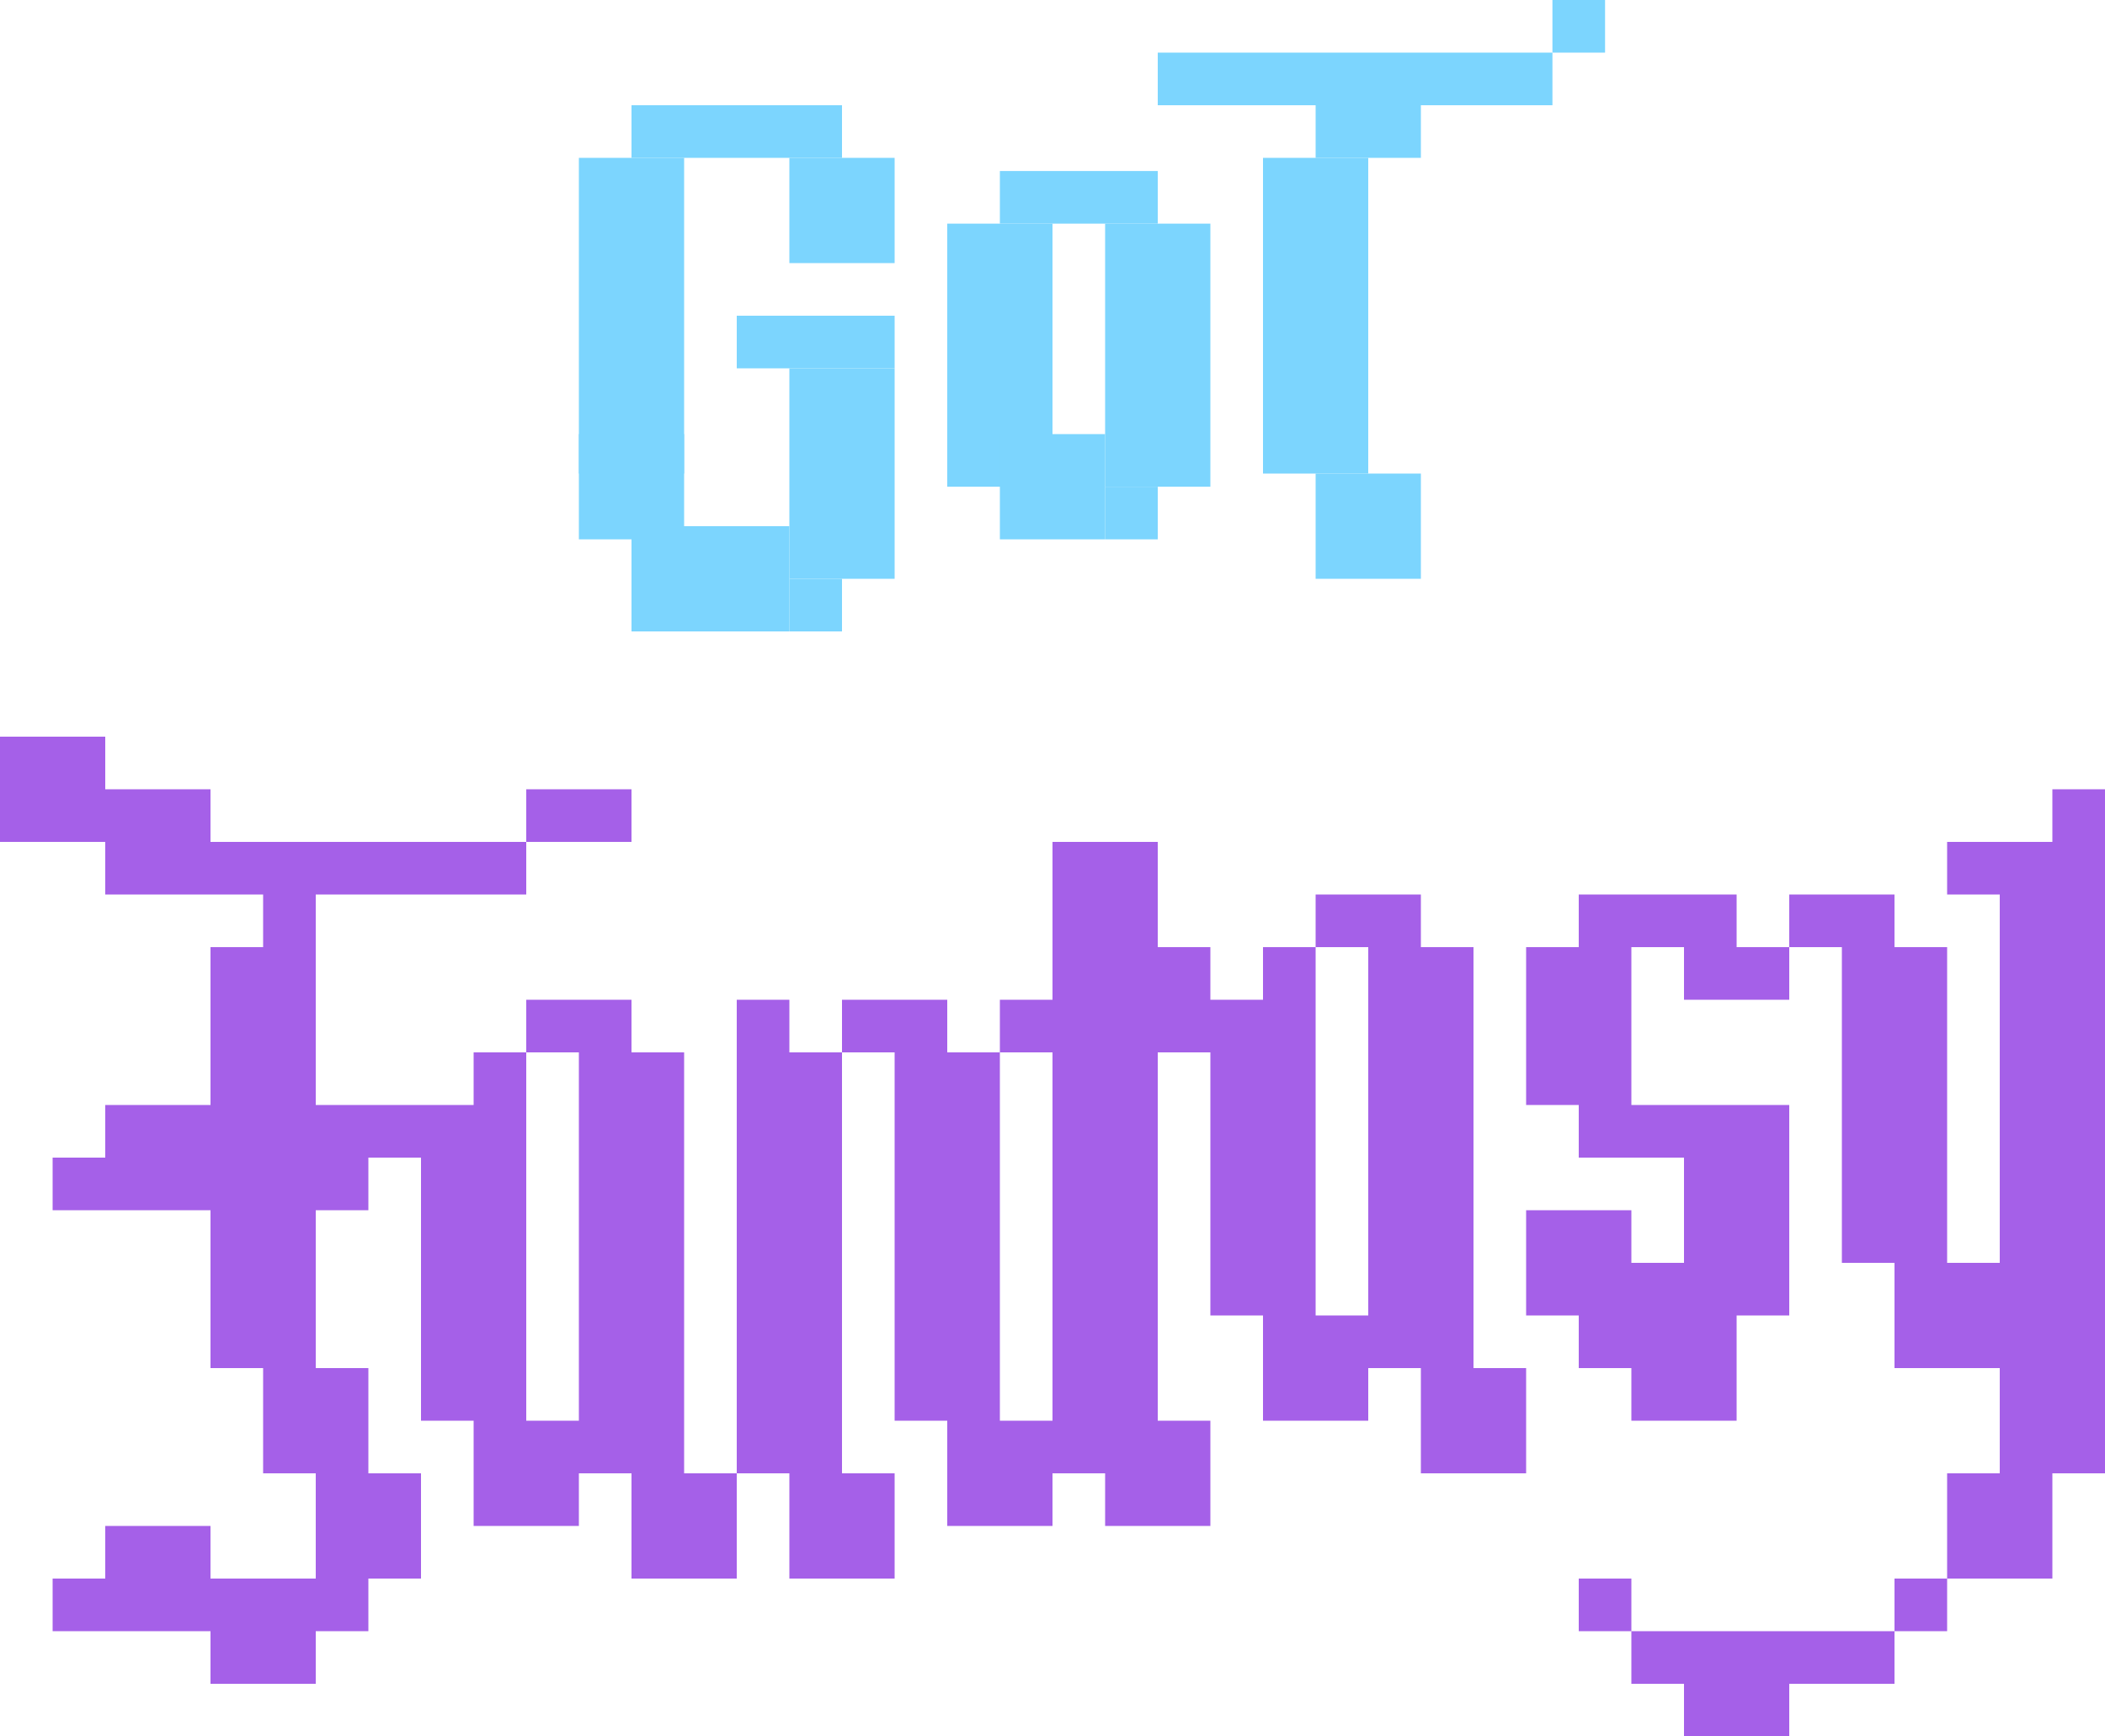 <?xml version="1.0" encoding="UTF-8"?>
<svg width="160px" height="132px" viewBox="0 0 160 132" version="1.1" xmlns="http://www.w3.org/2000/svg" xmlns:xlink="http://www.w3.org/1999/xlink">
    <!-- Generator: Sketch 43.2 (39069) - http://www.bohemiancoding.com/sketch -->
    <title>SVG/Title</title>
    <desc>Created with Sketch.</desc>
    <defs></defs>
    <g id="Page-1" stroke="none" stroke-width="1" fill="none" fill-rule="evenodd">
        <g id="Desktop-HD" transform="translate(-280, -104)">
            <g id="SVG/Title" transform="translate(280, 104)">
                <g id="Fantasy" transform="translate(0, 56)" fill="#A560E8">
                    <path d="M124,40 L124,36 L116,36 L116,44 L120,44 L120,48 L128,48 L128,40 L124,40 Z M88,52 L88,48 L80,48 L80,56 L84,56 L84,60 L92,60 L92,52 L88,52 Z M0,0 L8,0 L8,8 L0,8 L0,0 Z M8,4 L16,4 L16,12 L8,12 L8,4 Z M16,8 L24,8 L24,12 L16,12 L16,8 Z M20,12 L24,12 L24,16 L20,16 L20,12 Z M4,32 L8,32 L8,36 L4,36 L4,32 Z M20,48 L24,48 L24,52 L20,52 L20,48 Z M24,48 L28,48 L28,52 L24,52 L24,48 Z M20,52 L24,52 L24,56 L20,56 L20,52 Z M24,52 L28,52 L28,56 L24,56 L24,52 Z M24,64 L28,64 L28,68 L24,68 L24,64 Z M4,64 L8,64 L8,68 L4,68 L4,64 Z M24,28 L28,28 L28,32 L24,32 L24,28 Z M24,32 L28,32 L28,36 L24,36 L24,32 Z M28,28 L32,28 L32,32 L28,32 L28,28 Z M36,24 L40,24 L40,28 L36,28 L36,24 Z M96,16 L100,16 L100,20 L96,20 L96,16 Z M124,12 L128,12 L128,16 L124,16 L124,12 Z M128,12 L132,12 L132,16 L128,16 L128,12 Z M128,16 L132,16 L132,20 L128,20 L128,16 Z M132,16 L136,16 L136,20 L132,20 L132,16 Z M136,12 L140,12 L140,16 L136,16 L136,12 Z M140,12 L144,12 L144,16 L140,16 L140,12 Z M148,8 L152,8 L152,12 L148,12 L148,8 Z M156,4 L160,4 L160,8 L156,8 L156,4 Z M144,64 L148,64 L148,68 L144,68 L144,64 Z M120,64 L124,64 L124,68 L120,68 L120,64 Z M124,68 L128,68 L128,72 L124,72 L124,68 Z M140,68 L144,68 L144,72 L140,72 L140,68 Z M136,68 L140,68 L140,72 L136,72 L136,68 Z M124,48 L132,48 L132,52 L124,52 L124,48 Z M120,12 L124,12 L124,16 L120,16 L120,12 Z M116,24 L120,24 L120,28 L116,28 L116,24 Z M120,24 L124,24 L124,28 L120,28 L120,24 Z M120,28 L124,28 L124,32 L120,32 L120,28 Z M124,28 L128,28 L128,32 L124,32 L124,28 Z M132,28 L136,28 L136,32 L132,32 L132,28 Z M128,40 L132,40 L132,44 L128,44 L128,40 Z M128,44 L132,44 L132,48 L128,48 L128,44 Z M132,40 L136,40 L136,44 L132,44 L132,40 Z M128,36 L132,36 L132,40 L128,40 L128,36 Z M132,36 L136,36 L136,40 L132,40 L132,36 Z M132,32 L136,32 L136,36 L132,36 L132,32 Z M128,32 L132,32 L132,36 L128,36 L128,32 Z M128,28 L132,28 L132,32 L128,32 L128,28 Z M40,20 L44,20 L44,24 L40,24 L40,20 Z M100,12 L104,12 L104,16 L100,16 L100,12 Z M44,20 L48,20 L48,24 L44,24 L44,20 Z M104,12 L108,12 L108,16 L104,16 L104,12 Z M56,20 L60,20 L60,24 L56,24 L56,20 Z M64,20 L68,20 L68,24 L64,24 L64,20 Z M68,20 L72,20 L72,24 L68,24 L68,20 Z M76,20 L80,20 L80,24 L76,24 L76,20 Z M80,20 L84,20 L84,24 L80,24 L80,20 Z M80,16 L84,16 L84,20 L80,20 L80,16 Z M68,24 L72,24 L72,28 L68,28 L68,24 Z M72,24 L76,24 L76,28 L72,28 L72,24 Z M24,8 L32,8 L32,12 L24,12 L24,8 Z M32,8 L40,8 L40,12 L32,12 L32,8 Z M40,4 L48,4 L48,8 L40,8 L40,4 Z M16,16 L24,16 L24,24 L16,24 L16,16 Z M16,24 L24,24 L24,32 L16,32 L16,24 Z M16,32 L24,32 L24,40 L16,40 L16,32 Z M16,40 L24,40 L24,48 L16,48 L16,40 Z M8,28 L16,28 L16,36 L8,36 L8,28 Z M32,28 L40,28 L40,36 L32,36 L32,28 Z M44,24 L52,24 L52,32 L44,32 L44,24 Z M56,24 L64,24 L64,32 L56,32 L56,24 Z M56,32 L64,32 L64,40 L56,40 L56,32 Z M56,40 L64,40 L64,48 L56,48 L56,40 Z M56,48 L64,48 L64,56 L56,56 L56,48 Z M60,56 L68,56 L68,64 L60,64 L60,56 Z M72,52 L80,52 L80,60 L72,60 L72,52 Z M68,44 L76,44 L76,52 L68,52 L68,44 Z M68,36 L76,36 L76,44 L68,44 L68,36 Z M68,28 L76,28 L76,36 L68,36 L68,28 Z M84,16 L92,16 L92,24 L84,24 L84,16 Z M80,8 L88,8 L88,16 L80,16 L80,8 Z M80,24 L88,24 L88,32 L80,32 L80,24 Z M80,32 L88,32 L88,40 L80,40 L80,32 Z M80,40 L88,40 L88,48 L80,48 L80,40 Z M92,36 L100,36 L100,44 L92,44 L92,36 Z M92,28 L100,28 L100,36 L92,36 L92,28 Z M92,20 L100,20 L100,28 L92,28 L92,20 Z M104,16 L112,16 L112,24 L104,24 L104,16 Z M104,24 L112,24 L112,32 L104,32 L104,24 Z M104,32 L112,32 L112,40 L104,40 L104,32 Z M104,40 L112,40 L112,48 L104,48 L104,40 Z M108,48 L116,48 L116,56 L108,56 L108,48 Z M116,16 L124,16 L124,24 L116,24 L116,16 Z M140,16 L148,16 L148,24 L140,24 L140,16 Z M140,24 L148,24 L148,32 L140,32 L140,24 Z M140,32 L148,32 L148,40 L140,40 L140,32 Z M144,40 L152,40 L152,48 L144,48 L144,40 Z M152,32 L160,32 L160,40 L152,40 L152,32 Z M152,40 L160,40 L160,48 L152,48 L152,40 Z M152,48 L160,48 L160,56 L152,56 L152,48 Z M148,56 L156,56 L156,64 L148,64 L148,56 Z M128,68 L136,68 L136,76 L128,76 L128,68 Z M152,24 L160,24 L160,32 L152,32 L152,24 Z M152,16 L160,16 L160,24 L152,24 L152,16 Z M152,8 L160,8 L160,16 L152,16 L152,8 Z M96,44 L104,44 L104,52 L96,52 L96,44 Z M44,32 L52,32 L52,40 L44,40 L44,32 Z M44,40 L52,40 L52,48 L44,48 L44,40 Z M44,48 L52,48 L52,56 L44,56 L44,48 Z M48,56 L56,56 L56,64 L48,64 L48,56 Z M36,52 L44,52 L44,60 L36,60 L36,52 Z M32,44 L40,44 L40,52 L32,52 L32,44 Z M32,36 L40,36 L40,44 L32,44 L32,36 Z M24,56 L32,56 L32,64 L24,64 L24,56 Z M16,64 L24,64 L24,72 L16,72 L16,64 Z M8,60 L16,60 L16,68 L8,68 L8,60 Z" id="Combined-Shape"></path>
                </g>
                <g id="GOT" transform="translate(44, 0)" fill="#7CD5FE">
                    <rect id="Rectangle-16-Copy-109" x="16" y="12" width="8" height="8"></rect>
                    <rect id="Rectangle-16-Copy-106" x="4" y="8" width="16" height="4"></rect>
                    <rect id="Rectangle-16-Copy-127" x="16" y="44" width="4" height="4"></rect>
                    <rect id="Rectangle-16-Copy-105" x="16" y="28" width="8" height="16"></rect>
                    <rect id="Rectangle-16-Copy-114" x="12" y="24" width="12" height="4"></rect>
                    <rect id="Rectangle-16-Copy-61" x="0" y="12" width="8" height="24"></rect>
                    <rect id="Rectangle-16-Copy-62" x="0" y="33" width="8" height="8"></rect>
                    <rect id="Rectangle-16-Copy-63" x="4" y="40" width="12" height="8"></rect>
                    <rect id="Rectangle-16-Copy-143" x="40" y="17" width="8" height="20"></rect>
                    <rect id="Rectangle-16-Copy-141" x="32" y="13" width="12" height="4"></rect>
                    <rect id="Rectangle-16-Copy-142" x="44" y="4" width="30" height="4"></rect>
                    <rect id="Rectangle-16-Copy-144" x="56" y="8" width="8" height="4"></rect>
                    <rect id="Rectangle-16-Copy-147" x="74" y="0" width="4" height="4"></rect>
                    <rect id="Rectangle-16-Copy-145" x="52" y="12" width="8" height="24"></rect>
                    <rect id="Rectangle-16-Copy-146" x="56" y="36" width="8" height="8"></rect>
                    <rect id="Rectangle-16-Copy-140" x="32" y="21" width="4" height="4"></rect>
                    <rect id="Rectangle-16-Copy-137" x="40" y="37" width="4" height="4"></rect>
                    <rect id="Rectangle-16-Copy-78" x="28" y="17" width="8" height="20"></rect>
                    <rect id="Rectangle-16-Copy-64" x="32" y="33" width="8" height="8"></rect>
                </g>
            </g>
        </g>
    </g>
</svg>